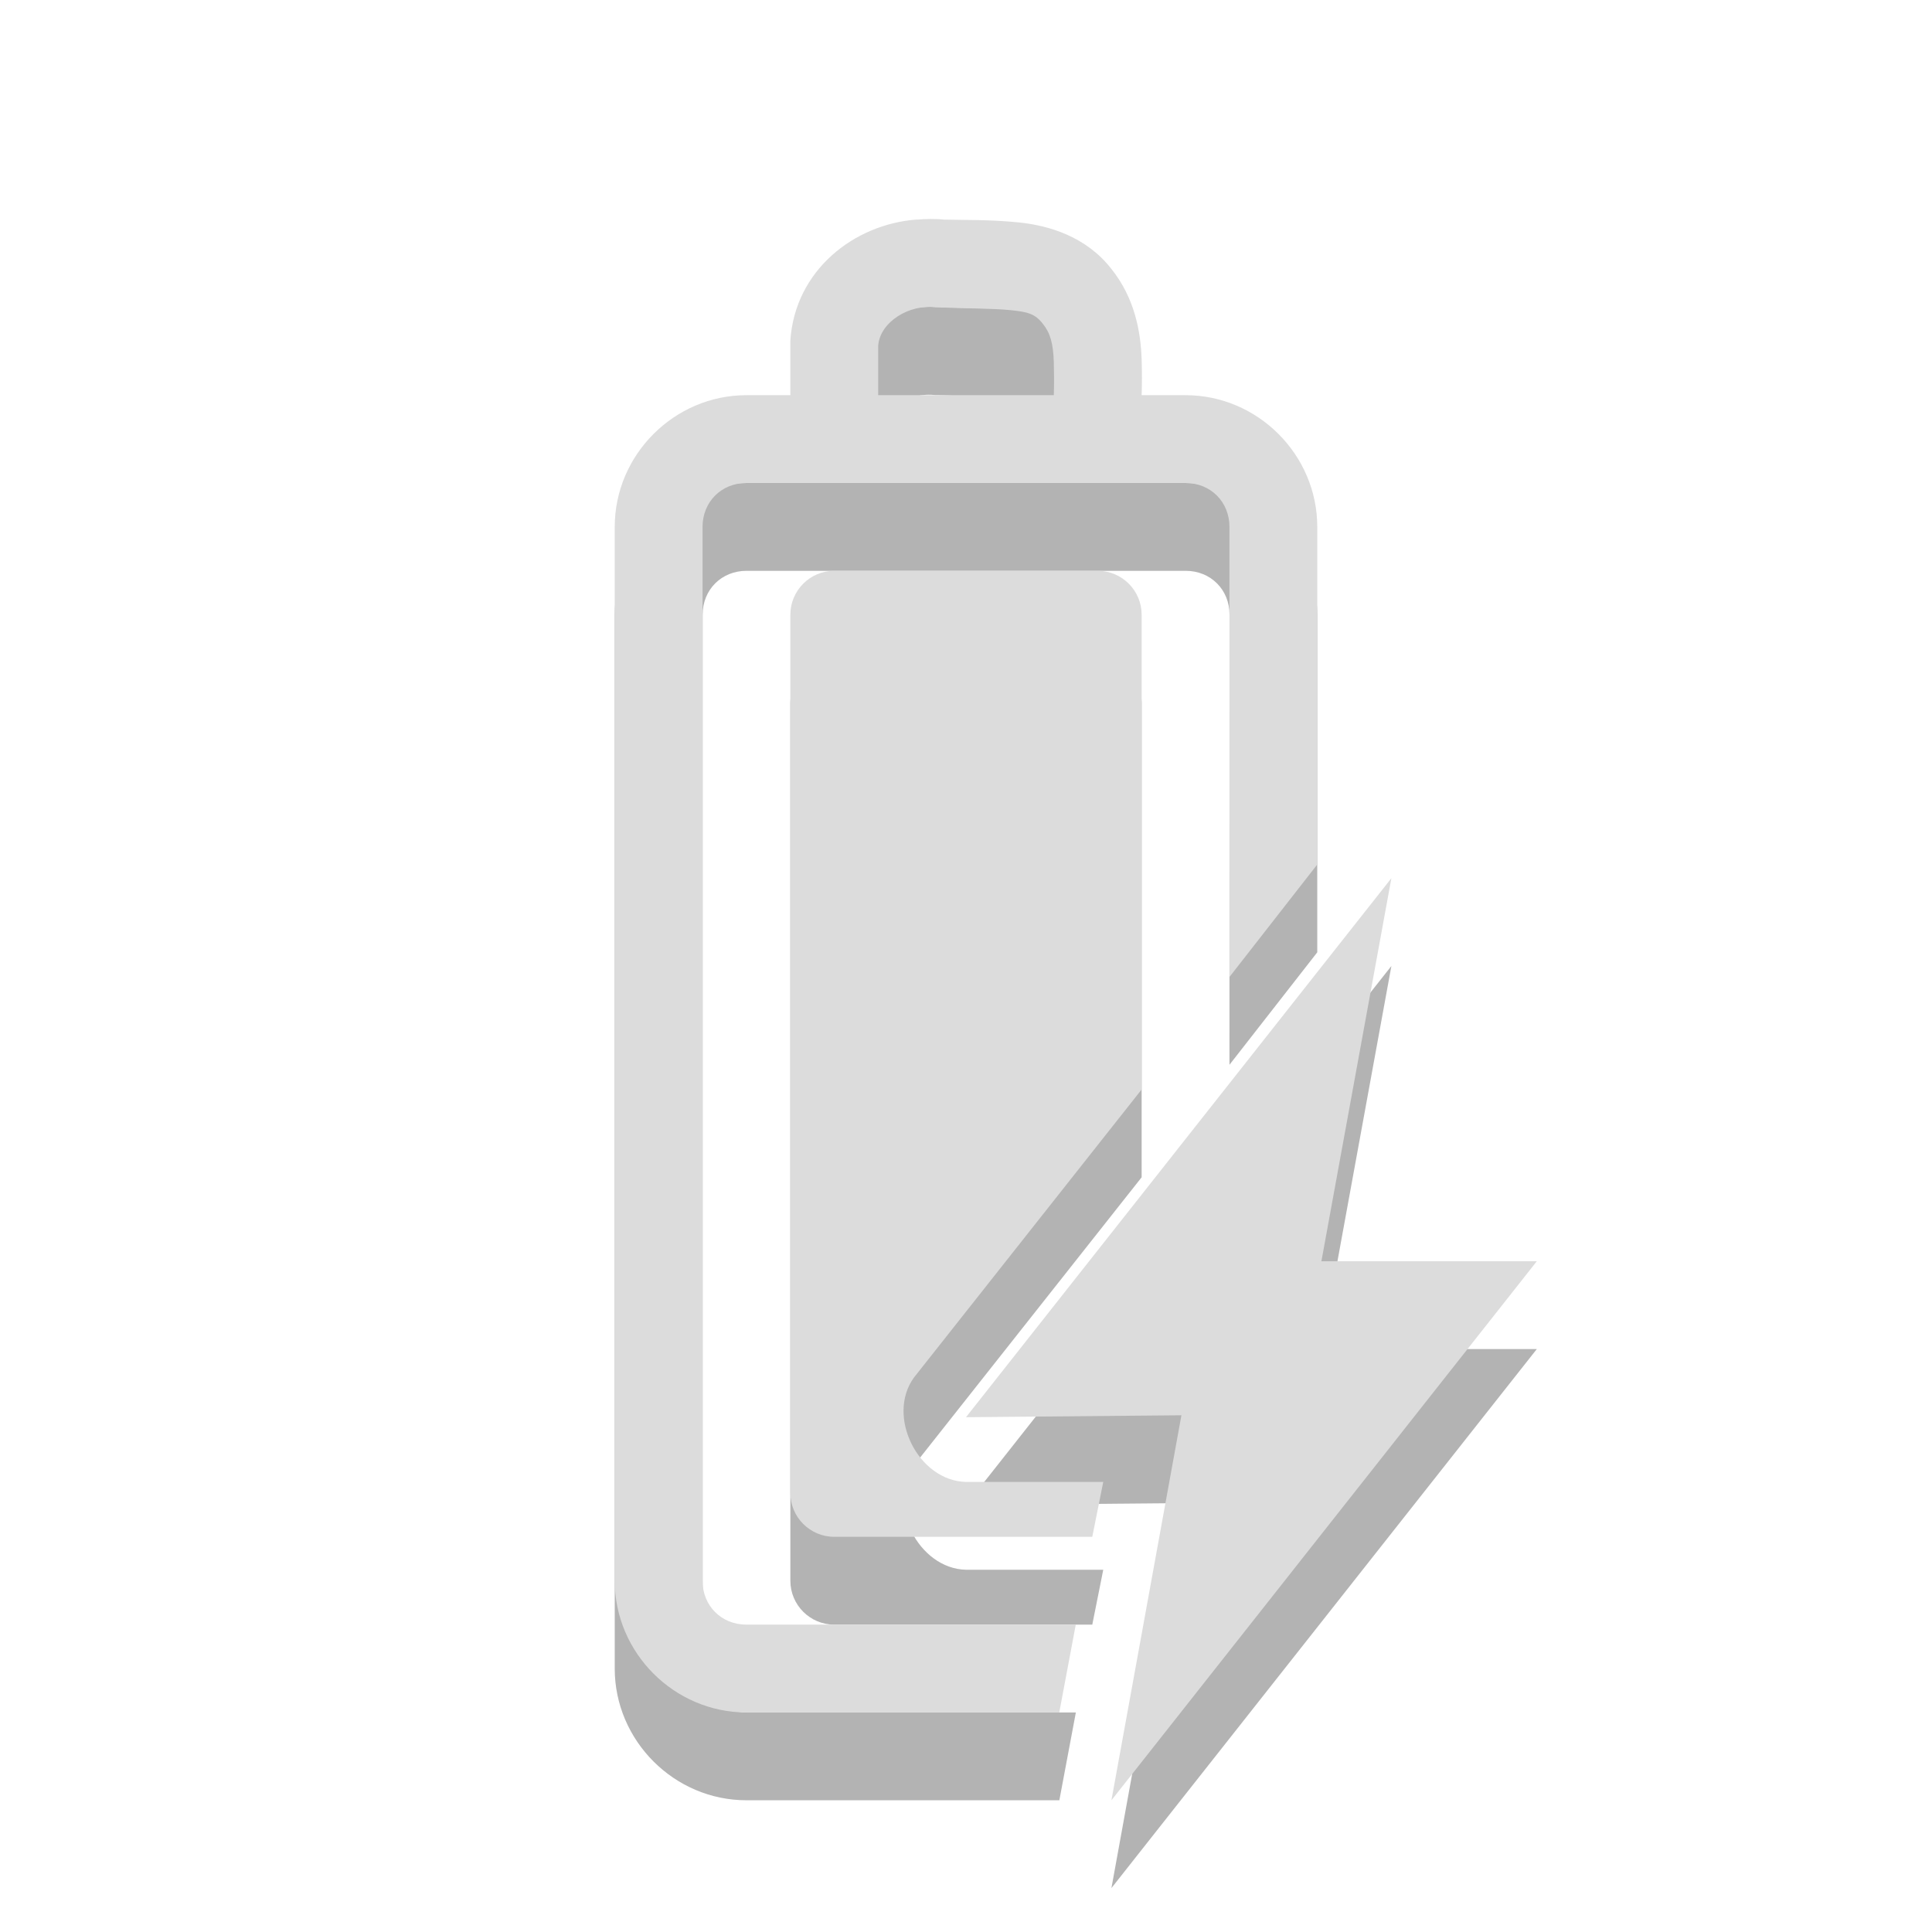 <?xml version="1.0" encoding="UTF-8" standalone="no"?>
<svg
   xmlns:dc="http://purl.org/dc/elements/1.1/"
   xmlns:cc="http://creativecommons.org/ns#"
   xmlns:rdf="http://www.w3.org/1999/02/22-rdf-syntax-ns#"
   xmlns:svg="http://www.w3.org/2000/svg"
   xmlns="http://www.w3.org/2000/svg"
   xmlns:sodipodi="http://sodipodi.sourceforge.net/DTD/sodipodi-0.dtd"
   xmlns:inkscape="http://www.inkscape.org/namespaces/inkscape"
   width="22"
   viewBox="0 0 22 22"
   height="22"
   id="svg9067"
   version="1.1"
   inkscape:version="0.48.4 r9939"
   sodipodi:docname="battery-100-charging.svg">
  <defs
     id="defs9075" />
  <sodipodi:namedview
     pagecolor="#ffffff"
     bordercolor="#666666"
     borderopacity="1"
     objecttolerance="10"
     gridtolerance="10"
     guidetolerance="10"
     inkscape:pageopacity="0"
     inkscape:pageshadow="2"
     inkscape:window-width="811"
     inkscape:window-height="480"
     id="namedview9073"
     showgrid="false"
     inkscape:zoom="21.454545"
     inkscape:cx="12.09099"
     inkscape:cy="10.305356"
     inkscape:window-x="10"
     inkscape:window-y="34"
     inkscape:window-maximized="0"
     inkscape:current-layer="svg9067" />
  <path
     inkscape:connector-curvature="0"
     style="opacity:0.3;fill:#000000;fill-opacity:1;fill-rule:evenodd"
     d="m 9.5,7.5 c -0.277,0 -0.5,0.225 -0.5,0.5 L 9,18 c 0,0.275 0.223,0.5 0.5,0.5 l 2.938,0 0.125,-0.625 -1.562,0 C 10.457,17.864 10.089,17.129 10.406,16.688 L 13,13.406 13,8 c 0,-0.275 -0.223,-0.5 -0.5,-0.5 l -3,0 z"
     id="rect20-7-5" />
  <path
     inkscape:connector-curvature="0"
     id="path14-4"
     d="m 10.438,3.5 c -0.717,0.054 -1.383,0.58 -1.438,1.375 l 0,0.031 c -6.14e-4,0.201 4.85e-4,0.393 0,0.594 l -0.5,0 C 7.678,5.5 7,6.178 7,7 L 7,19 c 0,0.822 0.678,1.5 1.5,1.5 l 3.563,0 0.188,-1 -3.75,0 c -0.286,0 -0.5,-0.215 -0.5,-0.5 l 0,-12 c 0,-0.285 0.214,-0.5 0.5,-0.5 l 5,0 c 0.286,0 0.5,0.215 0.5,0.5 L 14,12.125 15,10.844 15,7 c 0,-0.822 -0.678,-1.5 -1.5,-1.5 l -0.5,0 c 0.004,-0.135 0.005,-0.243 0,-0.406 -0.01,-0.314 -0.078,-0.699 -0.344,-1.031 -0.288,-0.371 -0.716,-0.497 -1.062,-0.531 -0.334,-0.033 -0.602,-0.025 -0.812,-0.031 -0.008,-2.31e-4 -0.023,3.44e-4 -0.031,0 -0.103,-0.012 -0.21,-0.008 -0.312,0 z m 0.219,1 0.031,0 c 0.321,0.014 0.609,0.011 0.812,0.031 0.203,0.02 0.285,0.041 0.375,0.156 0.085,0.106 0.118,0.223 0.125,0.438 0.003,0.099 0.004,0.251 0,0.375 l -2,0 c 4.5e-4,-0.184 -5.55e-4,-0.378 0,-0.562 0.019,-0.274 0.361,-0.479 0.656,-0.438 z"
     style="font-size:medium;font-style:normal;font-variant:normal;font-weight:normal;font-stretch:normal;text-indent:0;text-align:start;text-decoration:none;line-height:normal;letter-spacing:normal;word-spacing:normal;text-transform:none;direction:ltr;block-progression:tb;writing-mode:lr-tb;text-anchor:start;baseline-shift:baseline;opacity:0.3;color:#000000;fill:#000000;fill-opacity:1;stroke:none;stroke-width:1;marker:none;visibility:visible;display:inline;overflow:visible;enable-background:accumulate;font-family:Sans;-inkscape-font-specification:Sans" />
  <path
     style="font-size:medium;font-style:normal;font-variant:normal;font-weight:normal;font-stretch:normal;text-indent:0;text-align:start;text-decoration:none;line-height:normal;letter-spacing:normal;word-spacing:normal;text-transform:none;direction:ltr;block-progression:tb;writing-mode:lr-tb;text-anchor:start;baseline-shift:baseline;opacity:0.3;color:#000000;fill:#000000;fill-opacity:1;fill-rule:nonzero;stroke:none;stroke-width:0;marker:none;visibility:visible;display:inline;overflow:visible;enable-background:accumulate;font-family:Sans;-inkscape-font-specification:Sans"
     d="m 17.5,15.362 -2.453,0 0.797,-4.362 L 11,17.138 13.453,17.116 12.656,21.5 z"
     id="rect8260-9"
     inkscape:connector-curvature="0"
     sodipodi:nodetypes="ccccccc" />
  <path
     inkscape:connector-curvature="0"
     style="opacity:1;fill:#dcdcdc;fill-rule:evenodd"
     d="m 9.5,6.5 c -0.277,0 -0.5,0.225 -0.5,0.5 L 9,17 c 0,0.275 0.223,0.5 0.5,0.5 l 2.938,0 0.125,-0.625 -1.562,0 C 10.457,16.864 10.089,16.129 10.406,15.688 L 13,12.406 13,7 c 0,-0.275 -0.223,-0.5 -0.5,-0.5 l -3,0 z"
     id="rect20-7" />
  <path
     inkscape:connector-curvature="0"
     id="path14"
     d="M 10.438,2.5 C 9.721,2.554 9.054,3.08 9,3.875 l 0,0.031 c -6.14e-4,0.201 4.85e-4,0.393 0,0.594 l -0.5,0 c -0.822,0 -1.5,0.678 -1.5,1.5 L 7,18 c 0,0.822 0.678,1.5 1.5,1.5 l 3.562,0 0.188,-1 -3.75,0 C 8.214,18.5 8,18.285 8,18 L 8,6 c 0,-0.285 0.214,-0.5 0.5,-0.5 l 5,0 c 0.286,0 0.5,0.215 0.5,0.5 L 14,11.125 15,9.844 15,6 c 0,-0.822 -0.678,-1.5 -1.5,-1.5 l -0.5,0 c 0.004,-0.135 0.005,-0.243 0,-0.406 -0.01,-0.314 -0.078,-0.699 -0.344,-1.031 -0.288,-0.371 -0.716,-0.497 -1.062,-0.531 -0.334,-0.033 -0.602,-0.025 -0.812,-0.031 -0.008,-2.31e-4 -0.023,3.44e-4 -0.031,0 -0.103,-0.012 -0.21,-0.008 -0.312,0 z m 0.219,1 0.031,0 c 0.321,0.014 0.609,0.011 0.812,0.031 0.203,0.02 0.285,0.041 0.375,0.156 0.085,0.106 0.118,0.223 0.125,0.438 0.003,0.099 0.004,0.251 0,0.375 l -2,0 c 4.49e-4,-0.184 -5.56e-4,-0.378 0,-0.562 0.019,-0.274 0.361,-0.479 0.656,-0.438 z"
     style="font-size:medium;font-style:normal;font-variant:normal;font-weight:normal;font-stretch:normal;text-indent:0;text-align:start;text-decoration:none;line-height:normal;letter-spacing:normal;word-spacing:normal;text-transform:none;direction:ltr;block-progression:tb;writing-mode:lr-tb;text-anchor:start;baseline-shift:baseline;color:#000000;fill:#dcdcdc;fill-opacity:1;stroke:none;stroke-width:1;marker:none;visibility:visible;display:inline;overflow:visible;enable-background:accumulate;font-family:Sans;-inkscape-font-specification:Sans" />
  <path
     style="font-size:medium;font-style:normal;font-variant:normal;font-weight:normal;font-stretch:normal;text-indent:0;text-align:start;text-decoration:none;line-height:normal;letter-spacing:normal;word-spacing:normal;text-transform:none;direction:ltr;block-progression:tb;writing-mode:lr-tb;text-anchor:start;baseline-shift:baseline;color:#000000;fill:#dcdcdc;fill-opacity:1;fill-rule:nonzero;stroke:none;stroke-width:0;marker:none;visibility:visible;display:inline;overflow:visible;enable-background:accumulate;font-family:Sans;-inkscape-font-specification:Sans"
     d="m 17.5,14.362 -2.453,0 L 15.844,10 11,16.138 13.453,16.116 12.656,20.5 z"
     id="rect8260"
     inkscape:connector-curvature="0"
     sodipodi:nodetypes="ccccccc" />
</svg>
